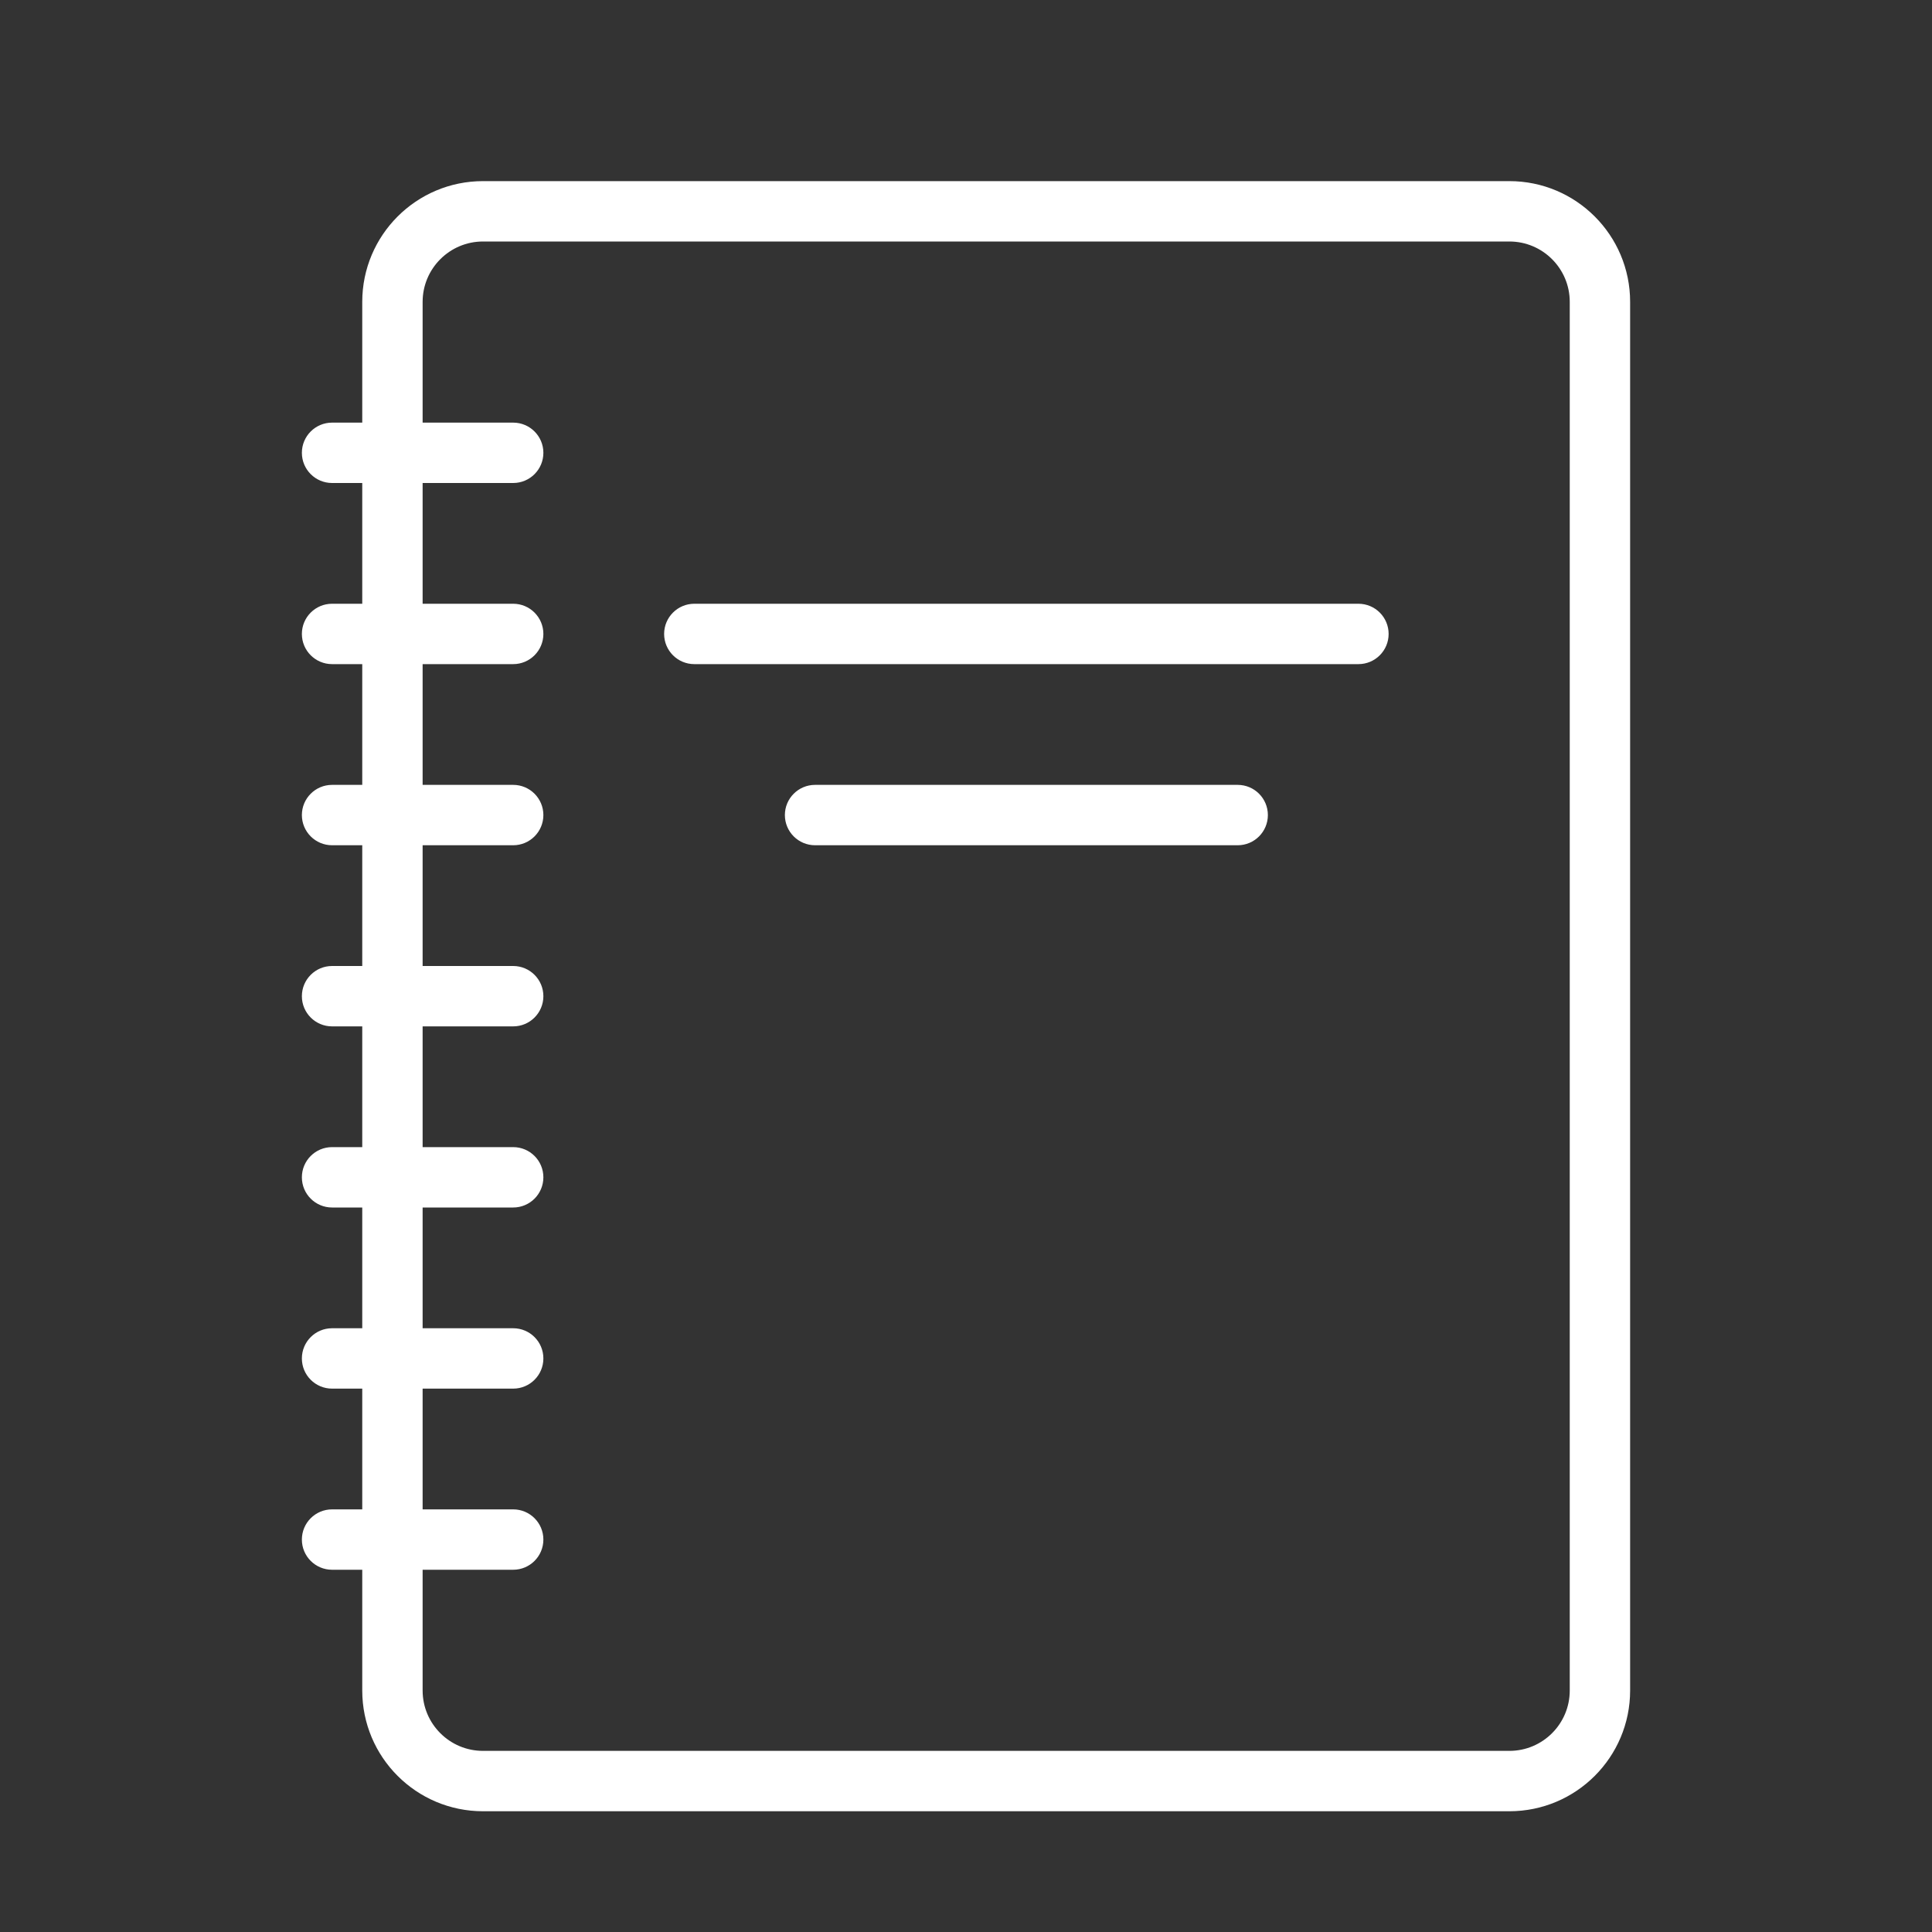 <?xml version="1.0" encoding="utf-8"?>
<!-- Generator: Adobe Illustrator 15.0.0, SVG Export Plug-In . SVG Version: 6.00 Build 0)  -->
<!DOCTYPE svg PUBLIC "-//W3C//DTD SVG 1.1//EN" "http://www.w3.org/Graphics/SVG/1.1/DTD/svg11.dtd">
<svg version="1.1" id="Layer_1" xmlns="http://www.w3.org/2000/svg" xmlns:xlink="http://www.w3.org/1999/xlink" x="0px" y="0px"
	 width="64px" height="64px" viewBox="0 0 64 64" enable-background="new 0 0 64 64" xml:space="preserve">
<rect x="0" y="0" width="64" height="64" fill="#333333" stroke="none"/>
<title>notebook</title>
<path id="notebook" fill="#FFFFFF" d="M45,22H23c-0.552,0-1-0.448-1-1s0.448-1,1-1h22c0.553,0,1,0.448,1,1S45.553,22,45,22z M41,28
	H27c-0.552,0-1-0.448-1-1s0.448-1,1-1h14c0.553,0,1,0.448,1,1S41.553,28,41,28z M50,6H16c-2.209,0-4,1.791-4,4v4h-1
	c-0.552,0-1,0.448-1,1s0.448,1,1,1h1v4h-1c-0.552,0-1,0.448-1,1s0.448,1,1,1h1v4h-1c-0.552,0-1,0.448-1,1s0.448,1,1,1h1v4h-1
	c-0.552,0-1,0.448-1,1c0,0.553,0.448,1,1,1h1v4h-1c-0.552,0-1,0.447-1,1s0.448,1,1,1h1v4h-1c-0.552,0-1,0.447-1,1s0.448,1,1,1h1v4
	h-1c-0.552,0-1,0.447-1,1s0.448,1,1,1h1v4c0,2.209,1.791,4,4,4h34c2.209,0,4-1.791,4-4V10C54,7.791,52.209,6,50,6z M52,56
	c0,1.104-0.896,2-2,2H16c-1.104,0-2-0.896-2-2v-4h3c0.552,0,1-0.447,1-1s-0.448-1-1-1h-3v-4h3c0.552,0,1-0.447,1-1s-0.448-1-1-1h-3
	v-4h3c0.552,0,1-0.447,1-1s-0.448-1-1-1h-3v-4h3c0.552,0,1-0.447,1-1c0-0.552-0.448-1-1-1h-3v-4h3c0.552,0,1-0.448,1-1s-0.448-1-1-1
	h-3v-4h3c0.552,0,1-0.448,1-1s-0.448-1-1-1h-3v-4h3c0.552,0,1-0.448,1-1s-0.448-1-1-1h-3v-4c0-1.104,0.896-2,2-2h34
	c1.104,0,2,0.896,2,2V56z"/>
</svg>
